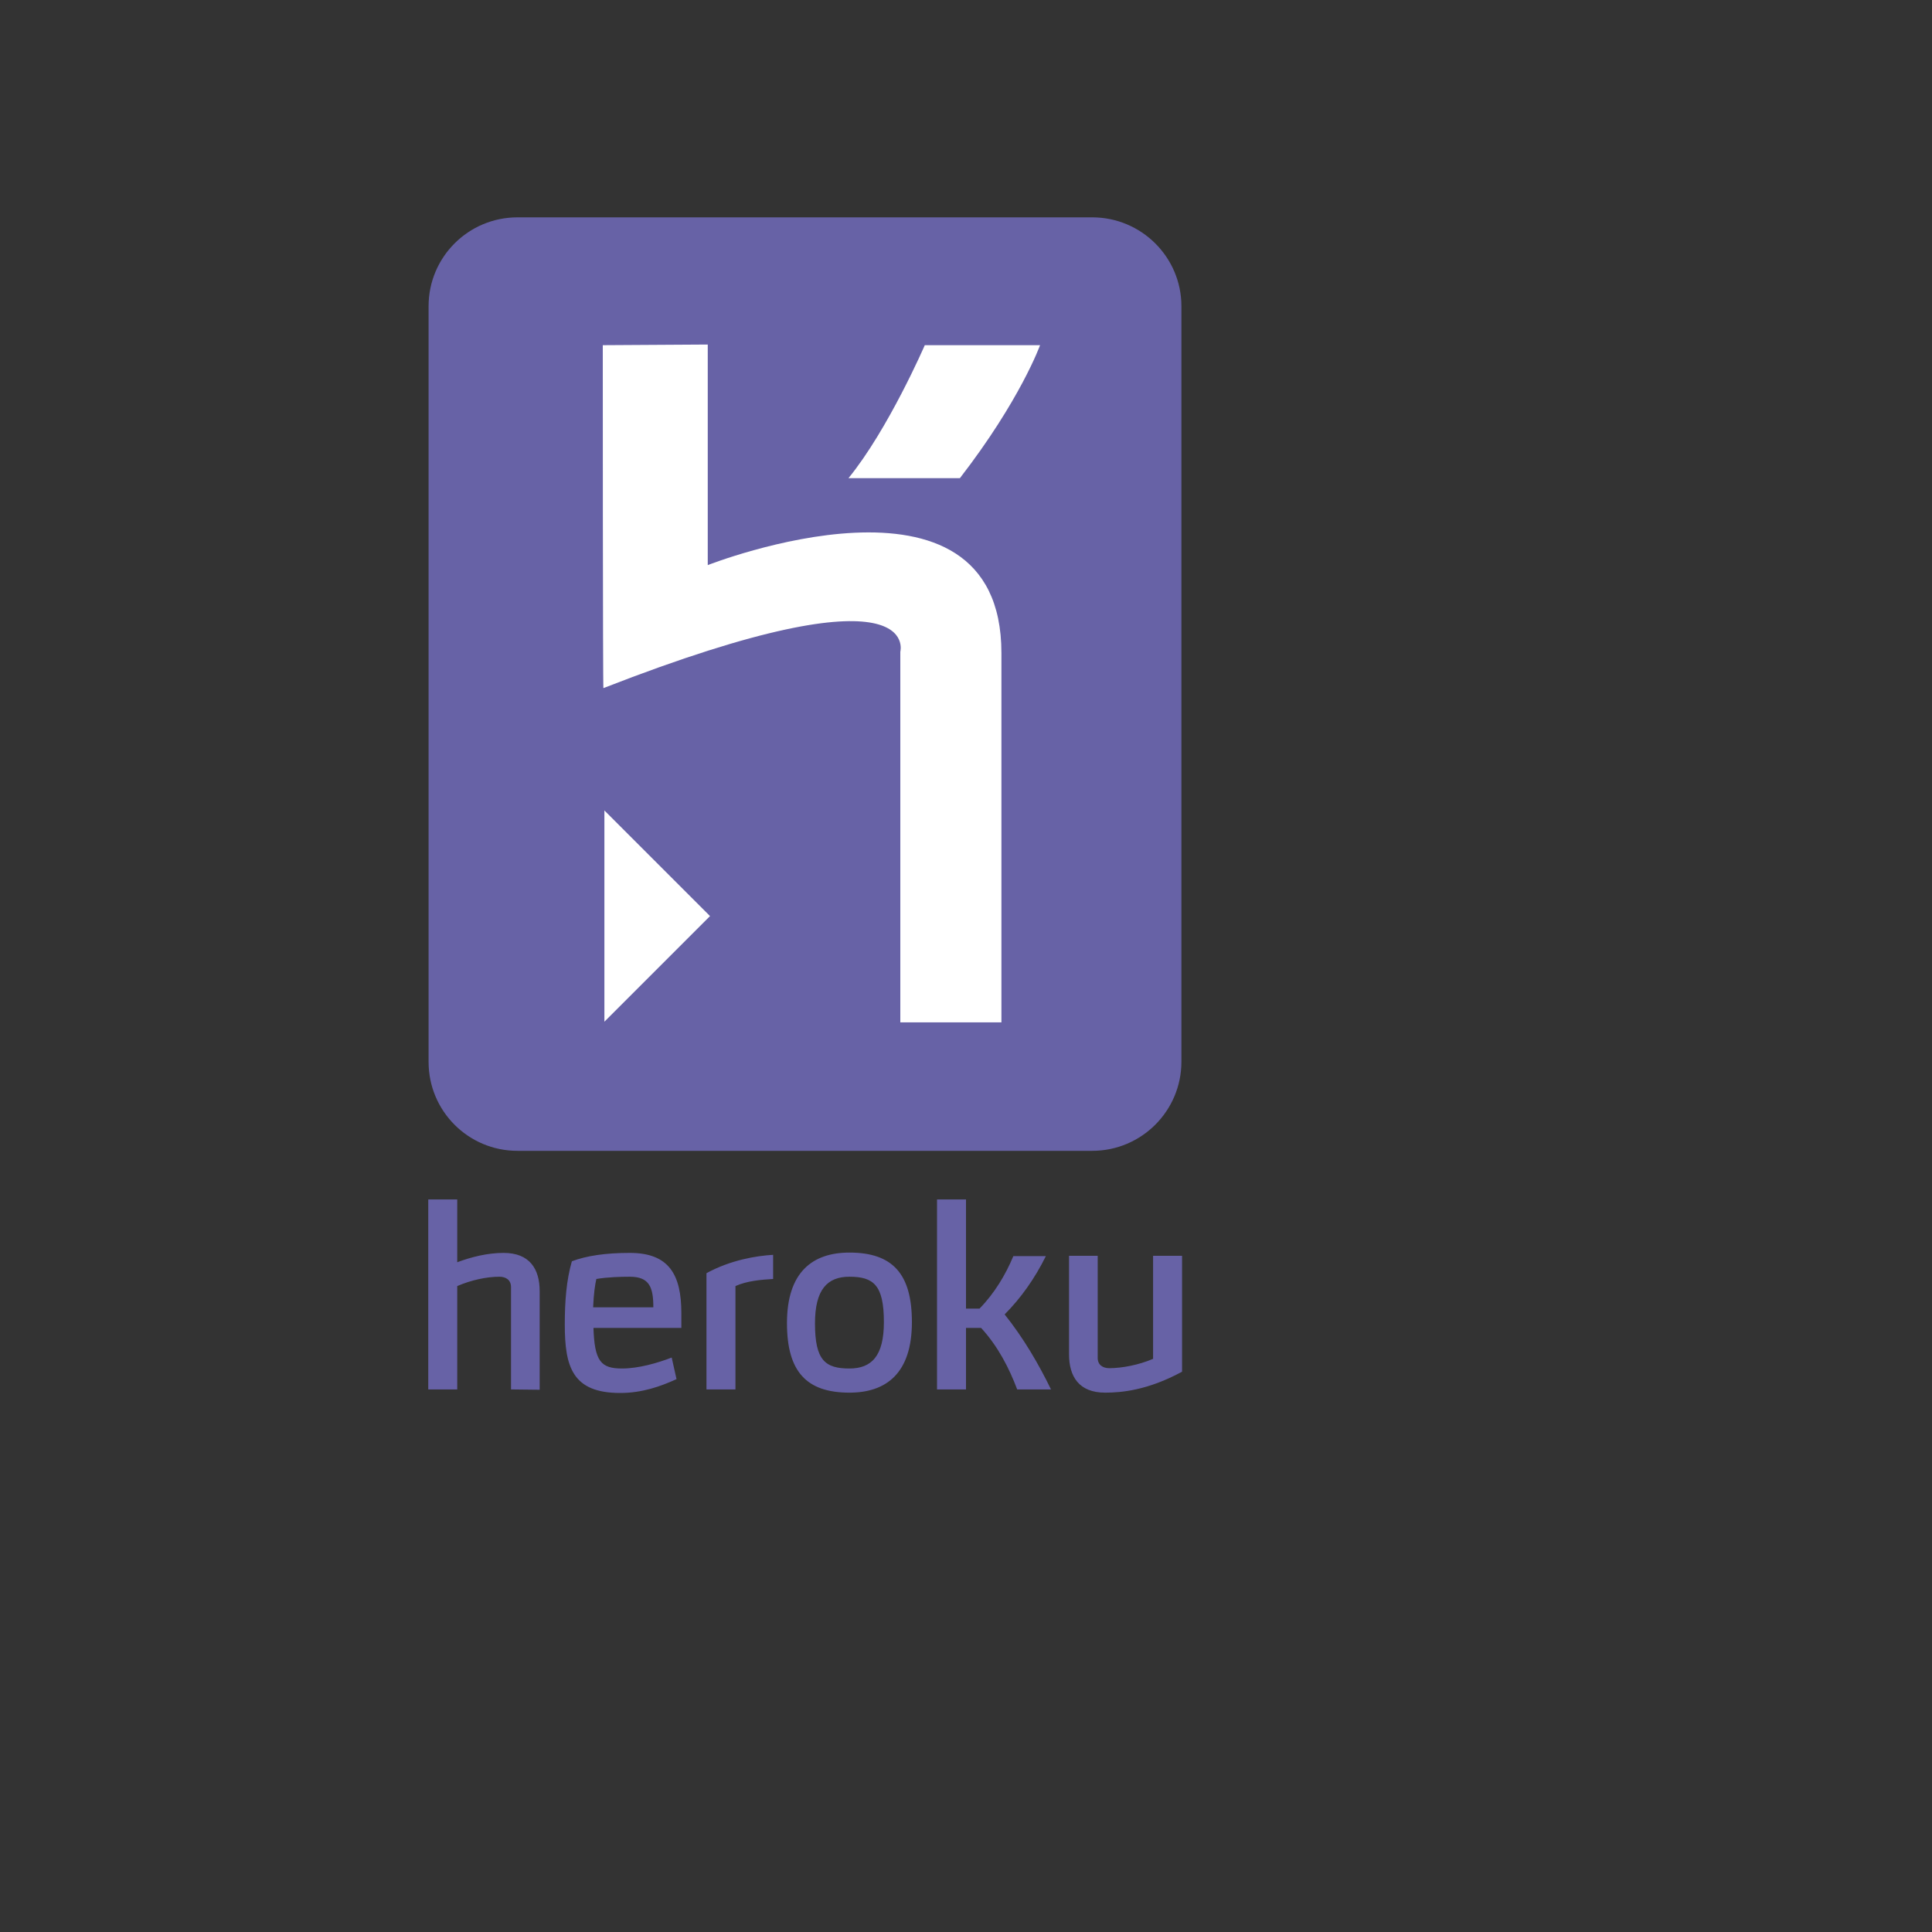 <?xml version="1.0" encoding="utf-8"?>
<!-- Generator: Adobe Illustrator 19.0.0, SVG Export Plug-In . SVG Version: 6.00 Build 0)  -->
<svg version="1.1" id="Layer_1" xmlns="http://www.w3.org/2000/svg" xmlns:xlink="http://www.w3.org/1999/xlink" x="0px" y="0px"
	 viewBox="0 0 600 600" style="enable-background:new 0 0 500 500;" xml:space="preserve">
<rect x="0" y="0" width="600" height="600" fill="#333333" stroke="none"/>
<style type="text/css">
	.st0{fill:#6762A6;}
	.st1{fill:#FFFFFF;}
</style>
<g id="XMLID_1_">
	<path id="XMLID_11_" class="st0" d="M158.7,431.5v-31.8c0-2.2-1.6-3.2-3.6-3.2c-3.9,0-8.7,1-13.1,2.9v32.1h-9v-59h9v19.5
		c4.3-1.6,9.3-2.9,14.4-2.9c8.1,0,11.2,5,11.2,11.9v30.6L158.7,431.5L158.7,431.5z M184.3,412.2c0.3,10.7,2.4,12.8,8.9,12.8
		c5.1,0,11-1.7,15.4-3.4l1.5,6.7c-4.8,2.2-10.6,4.3-17.5,4.3c-14.9,0-17.2-8.2-17.2-21.3c0-7.2,0.5-13.7,2.2-19.6
		c4.5-1.7,10.4-2.6,18-2.6c12.2,0,16,6.8,16,18.7v4.6H184.3L184.3,412.2z M195.6,396.5c-2.7,0-6.9,0.1-10.4,0.7
		c-0.4,1.8-0.8,4.3-1,8.8h18.7C202.9,399.8,201.7,396.5,195.6,396.5z M228.4,399.4v32.1h-9v-36.1c7.5-4.1,15.5-5.4,20.7-5.7v7.5
		C236.5,397.4,231.9,397.8,228.4,399.4z M263.8,432.5c-13.4,0-19.4-6.6-19.4-21.6c0-15.9,8-21.9,19.4-21.9
		c13.4,0,19.4,6.6,19.4,21.6C283.2,426.5,275.2,432.5,263.8,432.5z M263.8,396.5c-6.9,0-10.7,4-10.7,14.5c0,11.5,3.2,14,10.7,14
		c6.9,0,10.7-3.9,10.7-14.4C274.5,399.1,271.3,396.5,263.8,396.5z M326.4,431.5h-10.5c-2.5-6.6-5.9-13.3-11.2-19.1H300v19.1h-9v-59
		h9v33.9h4.2c4.6-4.7,8.1-10.5,10.5-16.3h10.1c-3.4,6.9-7.8,13.1-12.8,18.1C317.9,415.6,322.5,423.5,326.4,431.5z M343.2,432.5
		c-8.1,0-11.2-5-11.2-11.9v-30.6h8.9v31.7c0,2.2,1.6,3.2,3.6,3.2c3.9,0,9.2-1,13.6-2.9v-32h9v36
		C356.4,431.8,348.2,432.5,343.2,432.5z"/>
	<path id="XMLID_12_" class="st0" d="M339.2,357.4H160.7c-15.3,0-27.6-12.4-27.6-27.6V95.1c0-15.3,12.4-27.6,27.6-27.6h178.5
		c15.3,0,27.7,12.4,27.7,27.6v234.6C366.9,345,354.5,357.4,339.2,357.4z"/>
	<path id="XMLID_16_" class="st1" d="M279.6,317.5V202.4c0,0,7.5-27.6-92.2,11.3c-0.2,0.5-0.2-106.5-0.2-106.5l32.6-0.2v68.5
		c0,0,91.2-35.9,91.2,27.3v114.7L279.6,317.5L279.6,317.5z M298.1,148.5h-34.6c12.4-15.2,23.7-41.3,23.7-41.3H323
		C323,107.2,316.9,124.2,298.1,148.5z M187.7,317.3v-65.6l32.8,32.8L187.7,317.3z"/>
</g>
</svg>

